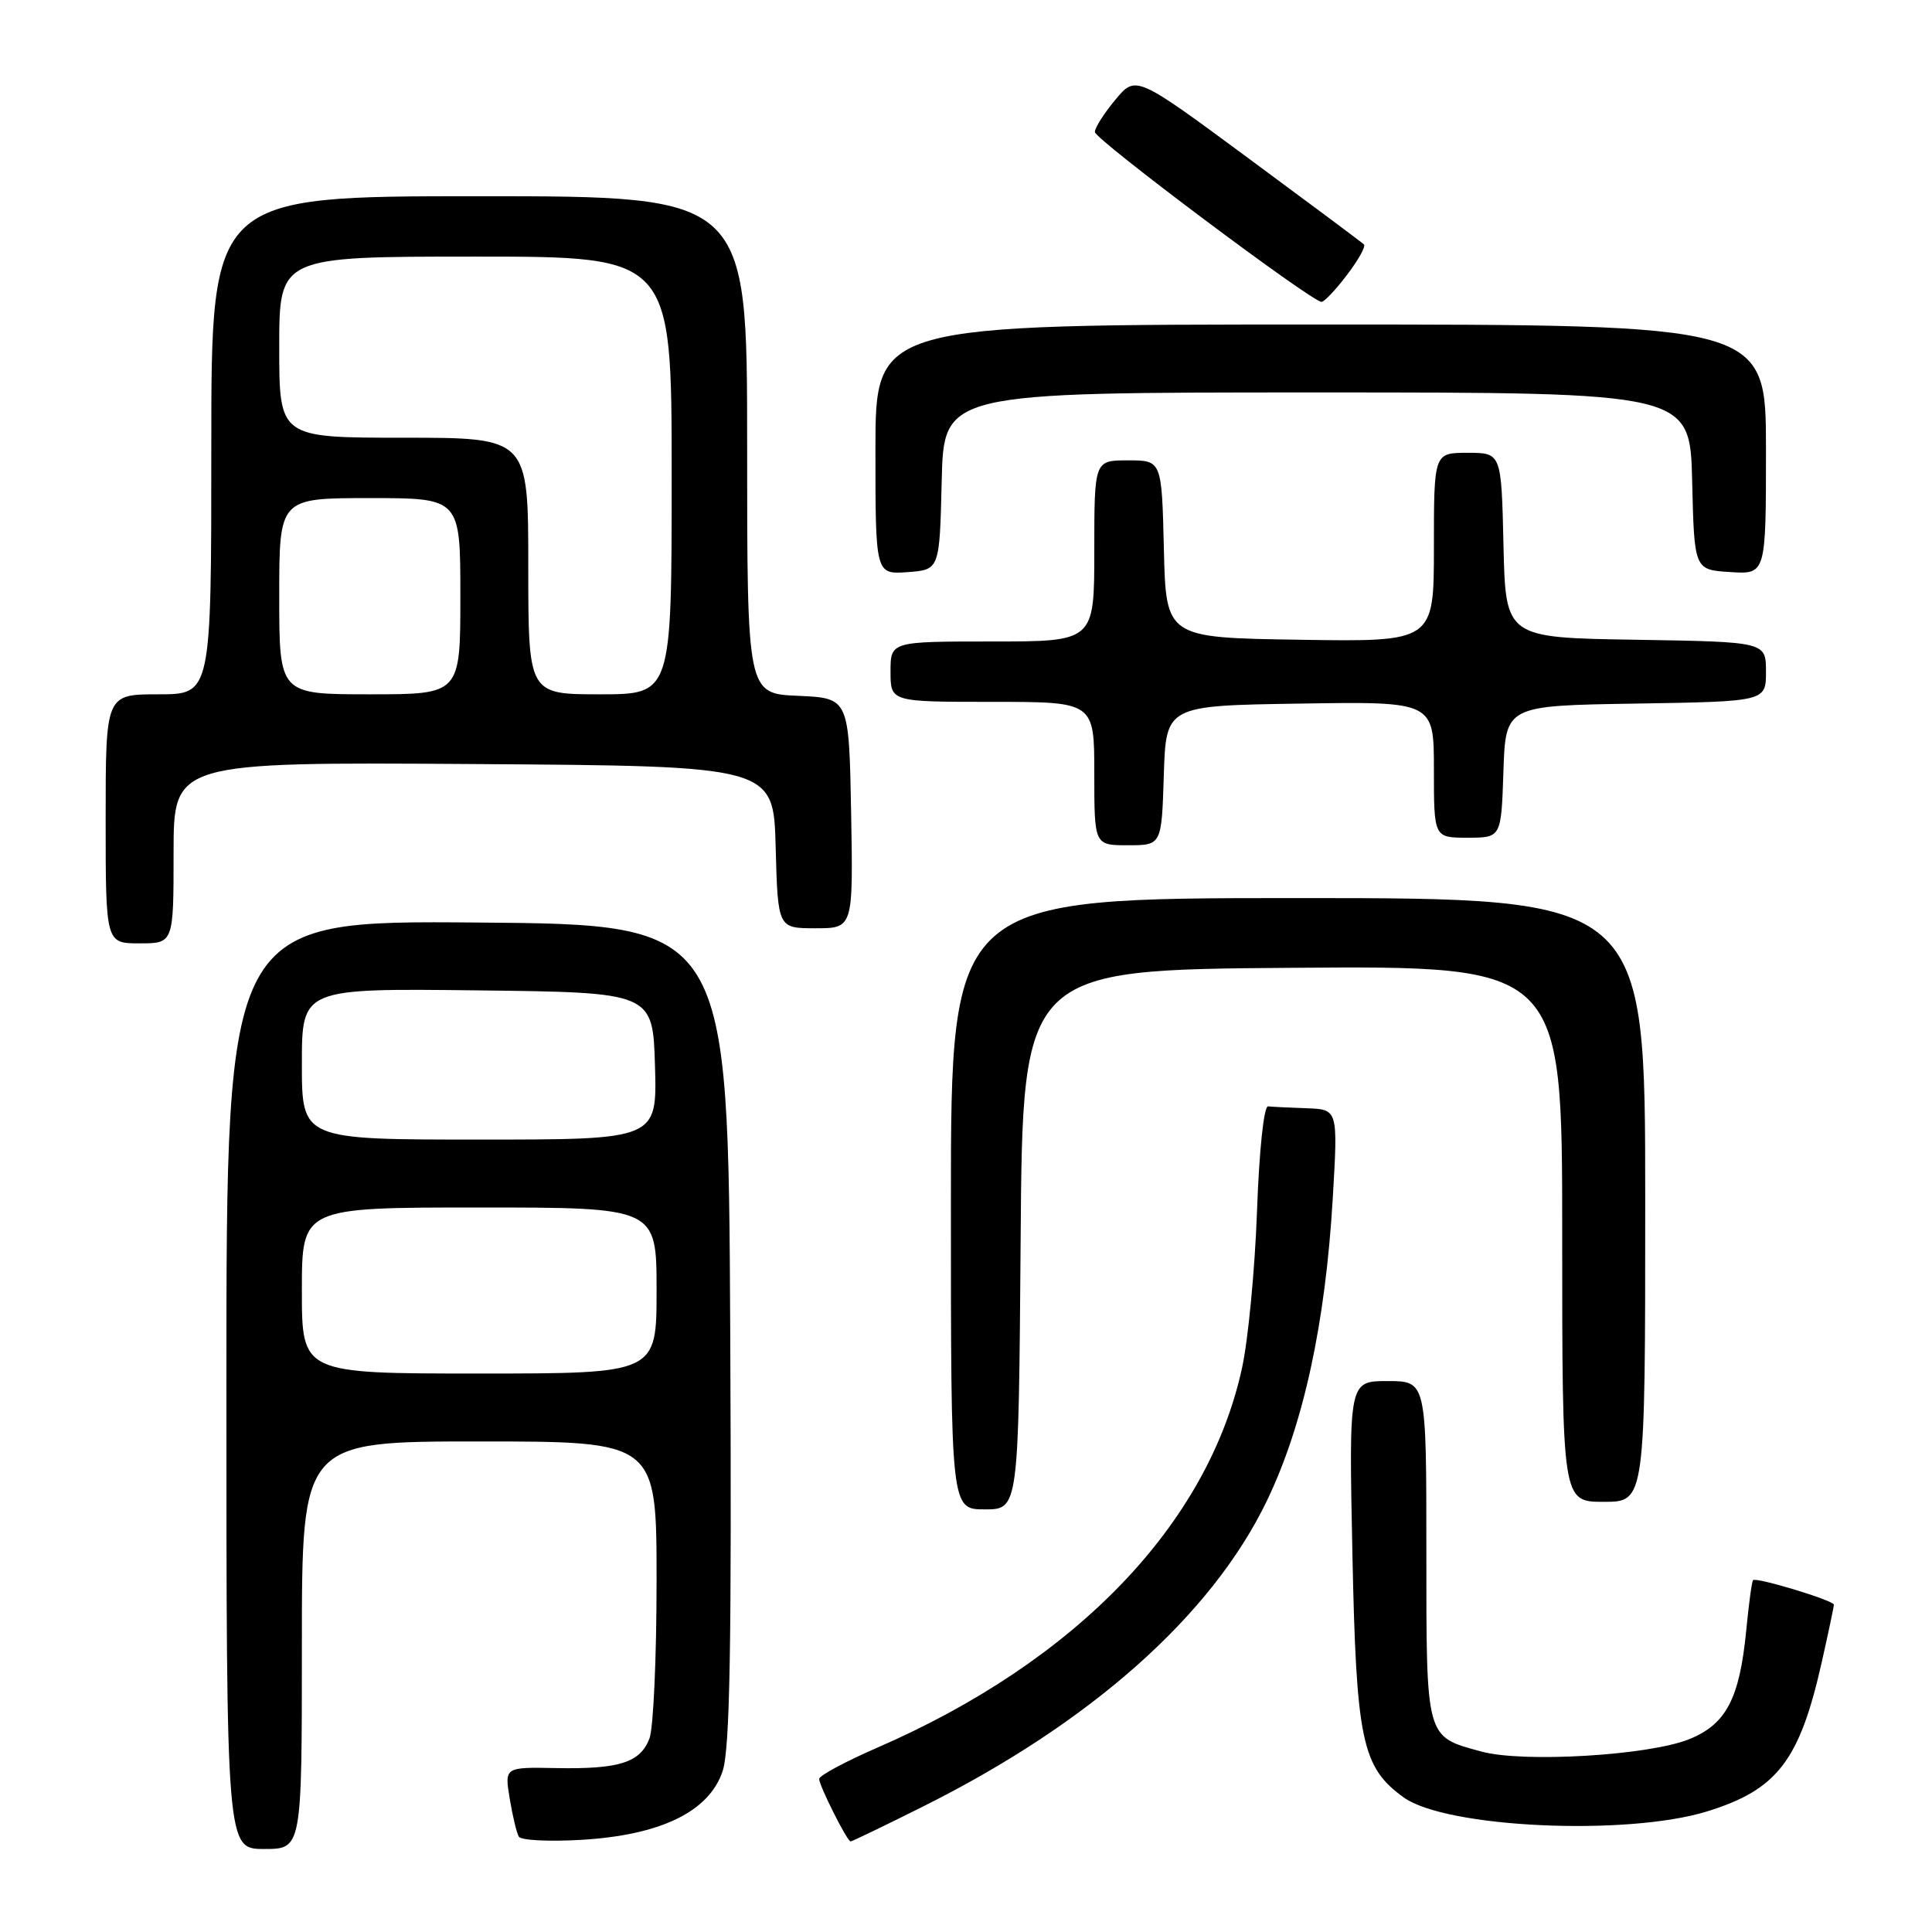 <?xml version="1.0" encoding="UTF-8" standalone="no"?>
<!DOCTYPE svg PUBLIC "-//W3C//DTD SVG 1.1//EN" "http://www.w3.org/Graphics/SVG/1.1/DTD/svg11.dtd" >
<svg xmlns="http://www.w3.org/2000/svg" xmlns:xlink="http://www.w3.org/1999/xlink" version="1.1" viewBox="0 0 256 256">
 <g >
 <path fill="currentColor"
d=" M 40.00 218.00 C 40.00 191.00 40.00 191.00 63.50 191.00 C 87.00 191.00 87.00 191.00 87.00 209.43 C 87.00 219.57 86.58 228.99 86.06 230.35 C 84.84 233.56 82.05 234.44 73.68 234.28 C 66.85 234.15 66.85 234.15 67.54 238.33 C 67.92 240.62 68.46 242.89 68.75 243.37 C 69.03 243.85 72.74 244.04 76.99 243.79 C 87.55 243.18 94.00 240.04 95.76 234.65 C 96.72 231.70 96.96 218.04 96.76 176.65 C 96.50 122.50 96.50 122.50 63.25 122.24 C 30.00 121.97 30.00 121.97 30.00 183.49 C 30.00 245.00 30.00 245.00 35.00 245.00 C 40.00 245.00 40.00 245.00 40.00 218.00 Z  M 122.27 239.39 C 144.55 228.27 160.55 214.05 167.87 198.86 C 172.71 188.81 175.62 175.42 176.60 158.75 C 177.29 147.00 177.29 147.00 173.15 146.85 C 170.87 146.77 168.56 146.66 168.03 146.60 C 167.47 146.54 166.85 152.38 166.56 160.50 C 166.28 168.20 165.39 177.55 164.57 181.29 C 160.05 201.98 142.62 220.12 116.19 231.60 C 111.96 233.44 108.52 235.30 108.54 235.72 C 108.59 236.71 112.26 244.00 112.71 244.00 C 112.89 244.00 117.19 241.93 122.27 239.39 Z  M 226.20 240.02 C 235.49 237.15 238.45 233.30 241.38 220.30 C 242.27 216.34 243.00 212.89 243.00 212.63 C 243.00 212.07 232.71 208.95 232.29 209.38 C 232.13 209.53 231.72 212.55 231.38 216.08 C 230.50 225.11 228.71 228.50 223.78 230.47 C 218.42 232.61 201.79 233.60 196.30 232.09 C 188.86 230.07 189.00 230.57 189.00 205.43 C 189.00 183.00 189.00 183.00 183.86 183.00 C 178.73 183.00 178.73 183.00 179.20 205.83 C 179.71 230.67 180.45 234.17 186.00 238.17 C 191.60 242.21 215.55 243.31 226.20 240.02 Z  M 135.24 164.25 C 135.50 128.50 135.50 128.50 171.25 128.24 C 207.00 127.97 207.00 127.97 207.00 163.49 C 207.00 199.00 207.00 199.00 212.50 199.00 C 218.00 199.00 218.00 199.00 218.00 159.00 C 218.00 119.00 218.00 119.00 172.00 119.00 C 126.00 119.00 126.00 119.00 126.00 159.50 C 126.00 200.00 126.00 200.00 130.49 200.00 C 134.97 200.00 134.97 200.00 135.24 164.25 Z  M 23.00 112.99 C 23.00 100.98 23.00 100.98 62.75 101.24 C 102.50 101.50 102.50 101.50 102.78 112.25 C 103.07 123.00 103.07 123.00 108.06 123.00 C 113.05 123.00 113.05 123.00 112.78 107.75 C 112.50 92.50 112.50 92.50 105.75 92.20 C 99.00 91.91 99.00 91.91 99.00 58.95 C 99.00 26.00 99.00 26.00 63.50 26.00 C 28.00 26.00 28.00 26.00 28.00 59.00 C 28.00 92.00 28.00 92.00 21.00 92.00 C 14.00 92.00 14.00 92.00 14.00 108.50 C 14.00 125.00 14.00 125.00 18.50 125.00 C 23.00 125.00 23.00 125.00 23.00 112.99 Z  M 154.21 102.75 C 154.50 93.50 154.50 93.50 172.25 93.23 C 190.00 92.95 190.00 92.95 190.00 101.98 C 190.00 111.00 190.00 111.00 194.46 111.00 C 198.92 111.00 198.92 111.00 199.21 102.25 C 199.50 93.50 199.50 93.50 216.75 93.23 C 234.00 92.95 234.00 92.95 234.00 89.00 C 234.00 85.05 234.00 85.05 216.75 84.77 C 199.50 84.50 199.50 84.50 199.22 72.25 C 198.94 60.00 198.94 60.00 194.47 60.00 C 190.00 60.00 190.00 60.00 190.00 72.52 C 190.00 85.05 190.00 85.05 172.25 84.77 C 154.50 84.50 154.50 84.50 154.22 72.75 C 153.94 61.00 153.94 61.00 149.47 61.00 C 145.00 61.00 145.00 61.00 145.00 73.00 C 145.00 85.00 145.00 85.00 131.50 85.00 C 118.00 85.00 118.00 85.00 118.00 89.00 C 118.00 93.00 118.00 93.00 131.50 93.00 C 145.00 93.00 145.00 93.00 145.00 102.50 C 145.00 112.00 145.00 112.00 149.46 112.00 C 153.92 112.00 153.92 112.00 154.21 102.75 Z  M 124.78 63.75 C 125.06 52.00 125.06 52.00 174.50 52.00 C 223.94 52.00 223.94 52.00 224.22 63.75 C 224.50 75.50 224.50 75.50 229.25 75.80 C 234.00 76.11 234.00 76.11 234.00 59.55 C 234.00 43.00 234.00 43.00 175.00 43.00 C 116.00 43.00 116.00 43.00 116.00 59.56 C 116.00 76.11 116.00 76.11 120.25 75.81 C 124.50 75.50 124.50 75.50 124.78 63.75 Z  M 178.48 36.43 C 179.98 34.47 180.99 32.66 180.73 32.39 C 180.47 32.13 173.56 26.98 165.38 20.94 C 150.50 9.95 150.50 9.95 147.78 13.23 C 146.28 15.03 145.06 16.95 145.08 17.50 C 145.10 18.48 173.82 40.00 175.11 40.00 C 175.47 40.00 176.99 38.40 178.48 36.43 Z  M 40.00 171.00 C 40.00 160.00 40.00 160.00 63.50 160.00 C 87.00 160.00 87.00 160.00 87.00 171.00 C 87.00 182.00 87.00 182.00 63.50 182.00 C 40.00 182.00 40.00 182.00 40.00 171.00 Z  M 40.00 140.98 C 40.00 130.96 40.00 130.96 63.25 131.23 C 86.50 131.50 86.50 131.50 86.79 141.25 C 87.07 151.00 87.07 151.00 63.54 151.00 C 40.00 151.00 40.00 151.00 40.00 140.98 Z  M 37.00 79.00 C 37.00 66.00 37.00 66.00 49.00 66.00 C 61.00 66.00 61.00 66.00 61.00 79.00 C 61.00 92.00 61.00 92.00 49.00 92.00 C 37.00 92.00 37.00 92.00 37.00 79.00 Z  M 70.00 75.00 C 70.00 58.00 70.00 58.00 53.50 58.00 C 37.00 58.00 37.00 58.00 37.00 46.00 C 37.00 34.00 37.00 34.00 63.00 34.00 C 89.00 34.00 89.00 34.00 89.00 63.00 C 89.00 92.00 89.00 92.00 79.50 92.00 C 70.00 92.00 70.00 92.00 70.00 75.00 Z "/>
</g>
</svg>